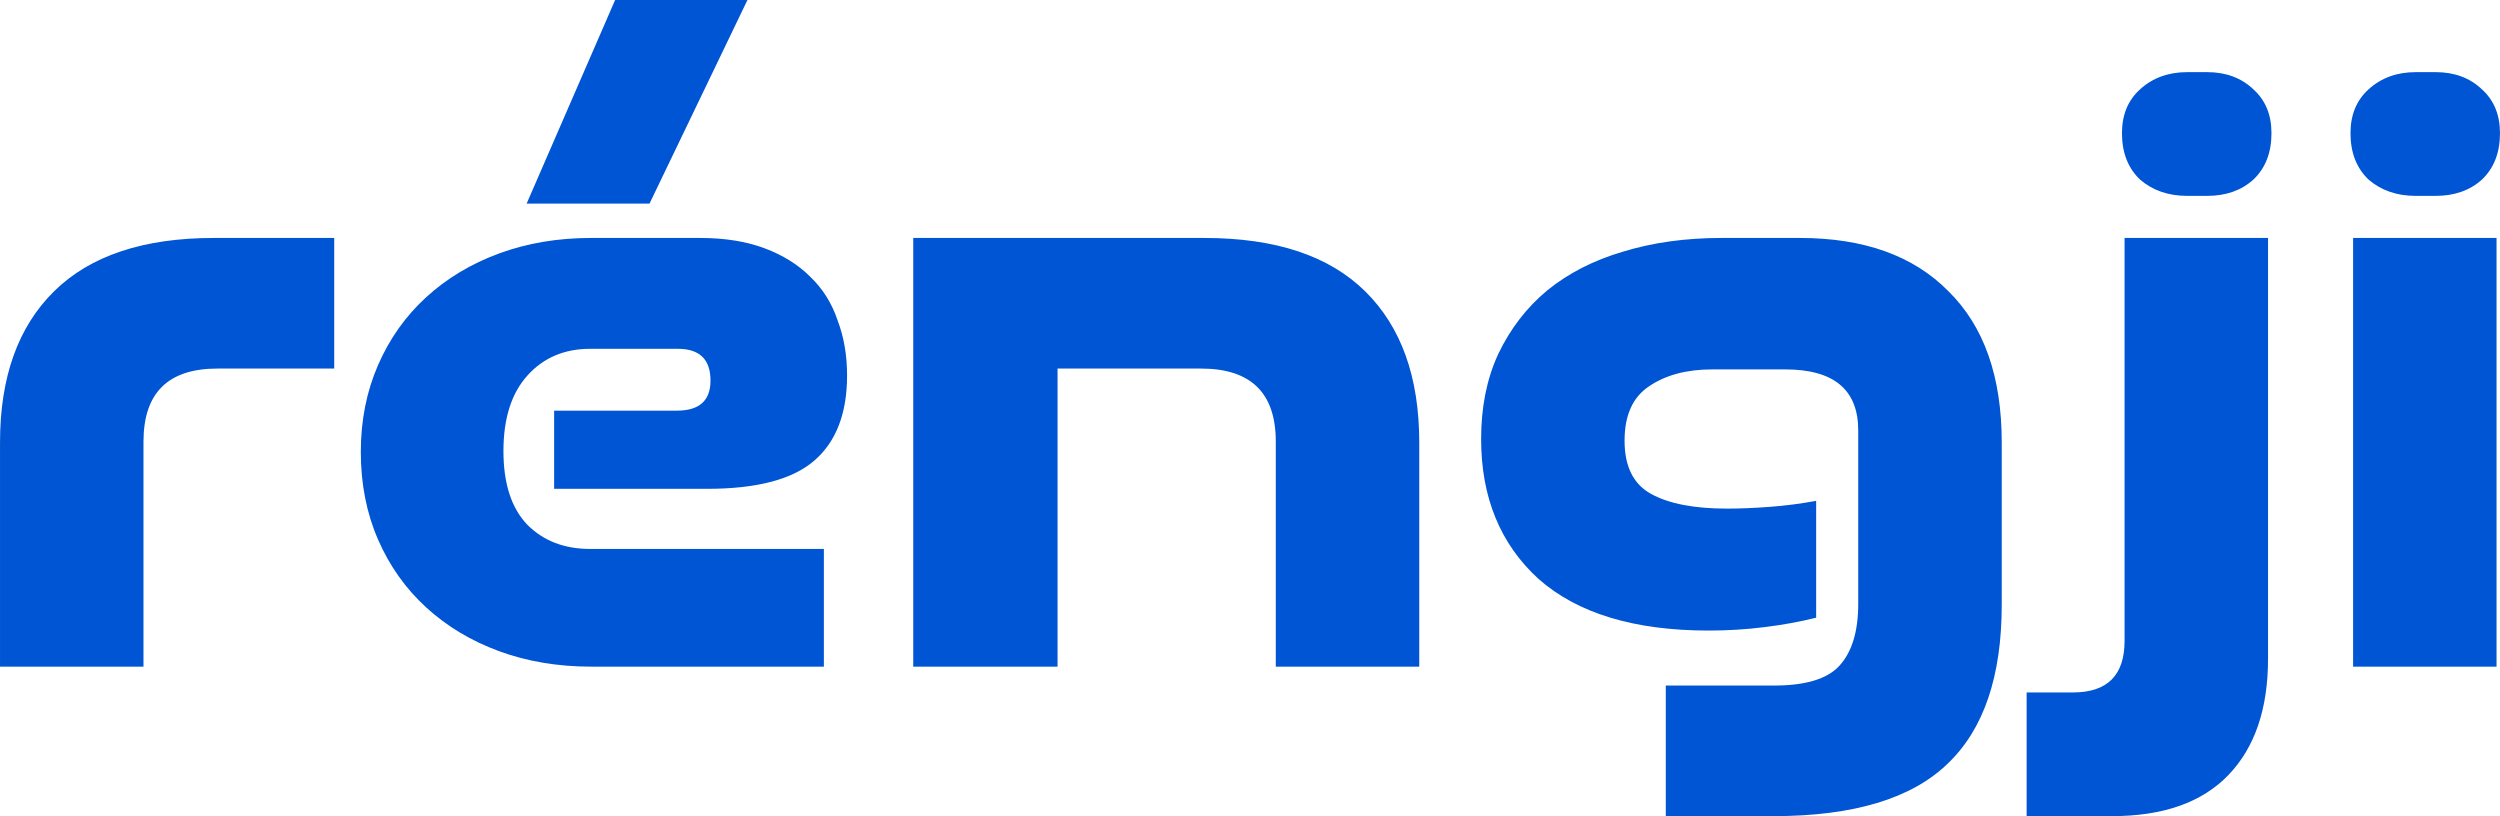 <svg xmlns="http://www.w3.org/2000/svg" width="290.77" height="94.925" viewBox="0 0 76.933 25.116"><path d="M59.618 136.74v-6.9q0-3.013 1.666-4.653t4.917-1.639h3.701v4.019h-3.595q-2.274 0-2.274 2.247v6.927zm18.189 0q-1.533 0-2.829-.475-1.295-.476-2.247-1.349-.952-.872-1.48-2.088-.53-1.216-.53-2.697 0-1.454.53-2.67.528-1.216 1.48-2.088t2.247-1.349q1.296-.476 2.829-.476h3.357q1.137 0 1.983.318.846.317 1.401.872.582.555.846 1.348.291.767.291 1.692 0 1.745-1.004 2.618t-3.305.872H76.67v-2.406h3.78q1.032 0 1.032-.925 0-.978-1.005-.978H77.78q-1.19 0-1.93.82-.74.819-.74 2.326t.74 2.273q.74.74 1.93.74h7.191v3.623zm-1.983-14.25 2.723-6.265h4.072l-3.014 6.266zm23.054 14.25v-6.926q0-2.247-2.3-2.247h-4.416v9.174h-4.441v-13.193h8.962q3.278 0 4.944 1.64t1.666 4.652v6.9zm12.002 4.6v-4.018h3.331q1.454 0 2.01-.608.581-.634.581-1.903v-5.34q0-1.878-2.247-1.878h-2.247q-1.19 0-1.957.529-.74.502-.74 1.666 0 1.19.82 1.639t2.326.45q.608 0 1.322-.054.714-.053 1.428-.185v3.596q-.74.185-1.587.29-.846.106-1.718.106-3.437 0-5.235-1.586-1.77-1.613-1.77-4.31 0-1.48.528-2.617.555-1.163 1.507-1.956.978-.793 2.326-1.19 1.375-.423 3.04-.423h2.406q2.961 0 4.574 1.64 1.64 1.612 1.64 4.652v4.997q0 3.305-1.666 4.891-1.666 1.613-5.367 1.613zm11.104 0v-3.806h1.428q1.586 0 1.586-1.587v-12.399h4.415v12.955q0 2.3-1.216 3.569t-3.596 1.269zm4.944-19.087q-.873 0-1.454-.502-.556-.53-.556-1.428 0-.846.556-1.348.581-.53 1.454-.53h.608q.872 0 1.427.53.556.502.556 1.348 0 .899-.556 1.428-.555.502-1.427.502zm5.103 14.488v-13.193h4.414v13.193zm1.929-14.488q-.872 0-1.454-.502-.555-.53-.555-1.428 0-.846.555-1.348.582-.53 1.454-.53h.608q.872 0 1.428.53.555.502.555 1.348 0 .899-.555 1.428-.556.502-1.428.502z" aria-label="réngji" style="font-size:26.437px;line-height:1.25;font-family:&quot;Good Timing&quot;;-inkscape-font-specification:&quot;Good Timing, Normal&quot;;letter-spacing:0;word-spacing:0;fill:#0055d4;stroke-width:.661" transform="translate(-59.618 -116.225)"/></svg>